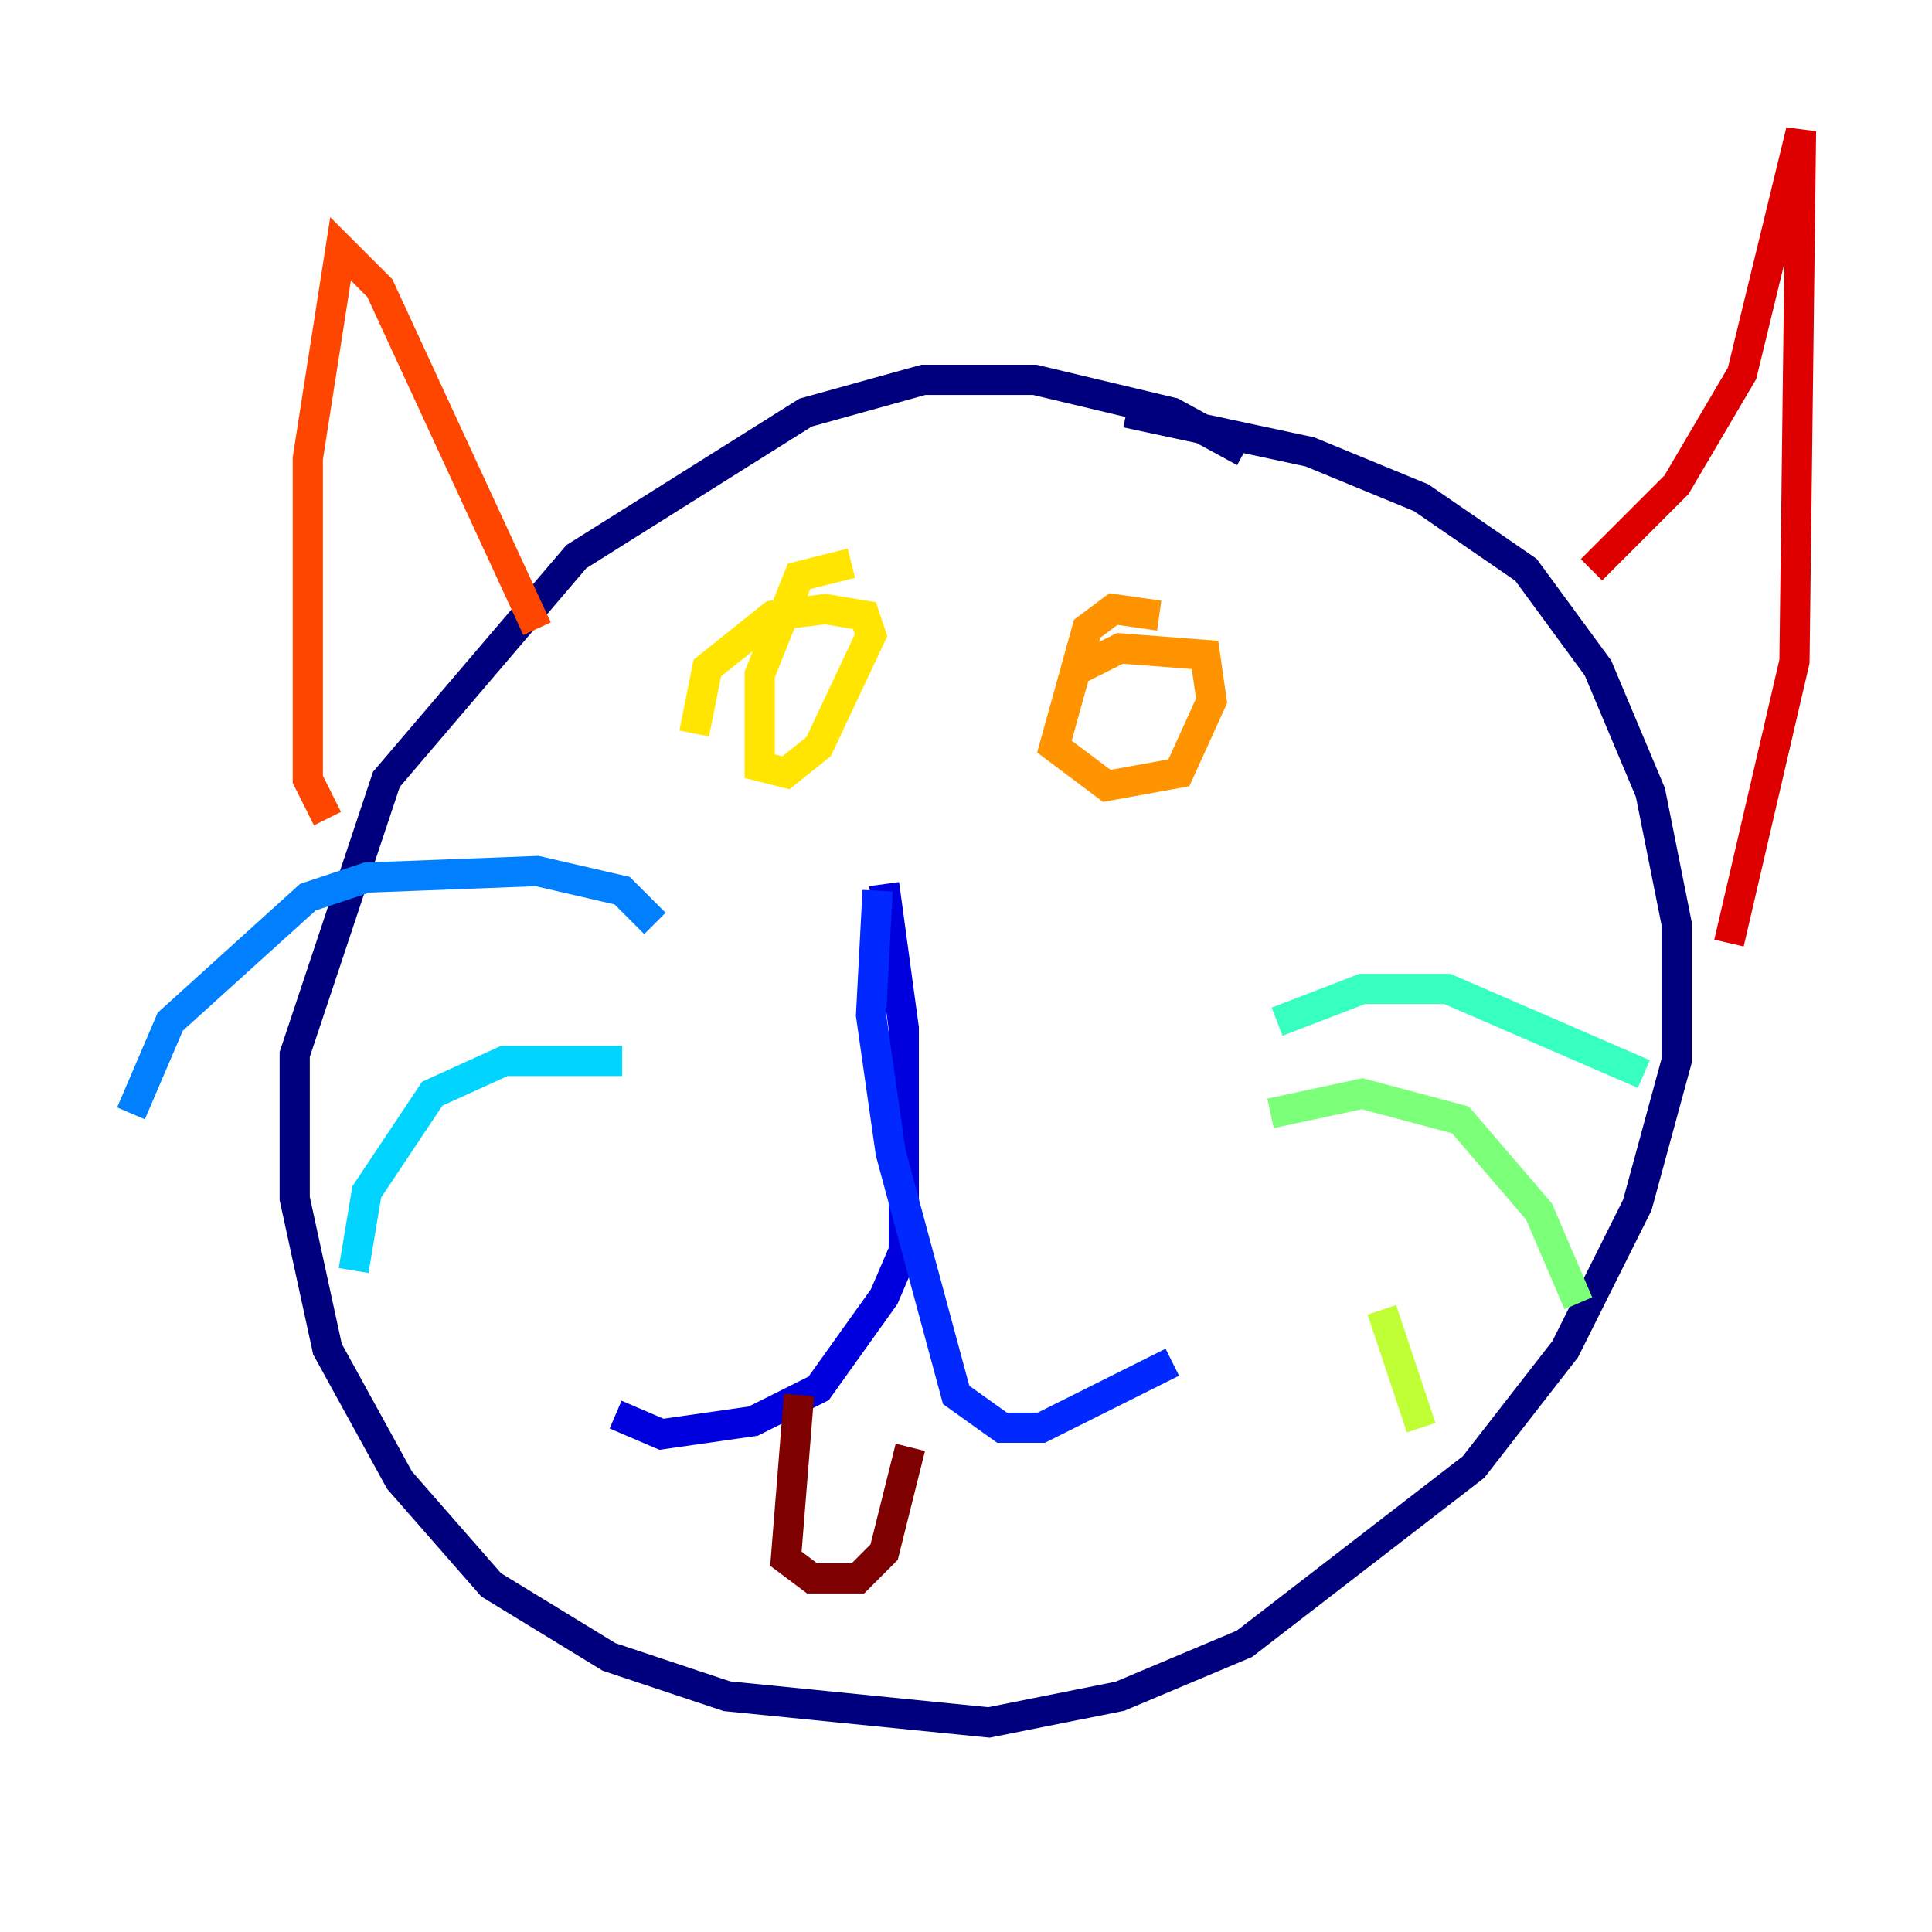 <?xml version="1.0" encoding="utf-8" ?>
<svg baseProfile="tiny" height="128" version="1.2" viewBox="0,0,128,128" width="128" xmlns="http://www.w3.org/2000/svg" xmlns:ev="http://www.w3.org/2001/xml-events" xmlns:xlink="http://www.w3.org/1999/xlink"><defs /><polyline fill="none" points="82.441,29.939 77.668,27.336 68.556,25.166 61.18,25.166 53.37,27.336 38.183,36.881 25.6,51.634 19.525,69.858 19.525,79.403 21.695,89.383 26.468,98.061 32.542,105.003 40.352,109.776 48.163,112.38 65.519,114.115 74.197,112.38 82.441,108.909 97.627,97.193 103.702,89.383 108.475,79.837 111.078,70.291 111.078,61.18 109.342,52.502 105.871,44.258 101.098,37.749 94.156,32.976 86.78,29.939 74.63,27.336" stroke="#00007f" stroke-width="2" /><polyline fill="none" points="58.576,58.576 59.878,68.122 59.878,82.875 58.576,85.912 54.237,91.986 49.898,94.156 43.824,95.024 40.786,93.722" stroke="#0000de" stroke-width="2" /><polyline fill="none" points="58.142,59.01 57.709,67.254 59.01,76.366 63.349,92.42 66.386,94.59 68.99,94.59 77.668,90.251" stroke="#0028ff" stroke-width="2" /><polyline fill="none" points="43.39,61.18 41.22,59.01 35.58,57.709 24.298,58.142 20.393,59.444 11.281,67.688 8.678,73.763" stroke="#0080ff" stroke-width="2" /><polyline fill="none" points="41.22,70.291 33.41,70.291 28.637,72.461 24.298,78.969 23.43,84.176" stroke="#00d4ff" stroke-width="2" /><polyline fill="none" points="84.61,67.688 90.251,65.519 95.891,65.519 108.909,71.159" stroke="#36ffc0" stroke-width="2" /><polyline fill="none" points="84.176,73.763 90.251,72.461 96.759,74.197 101.966,80.271 104.57,86.346" stroke="#7cff79" stroke-width="2" /><polyline fill="none" points="91.552,86.78 94.156,94.59" stroke="#c0ff36" stroke-width="2" /><polyline fill="none" points="56.407,37.315 52.936,38.183 50.332,44.691 50.332,50.766 52.068,51.2 54.237,49.464 57.709,42.088 57.275,40.786 54.671,40.352 51.2,40.786 46.861,44.258 45.993,48.597" stroke="#ffe500" stroke-width="2" /><polyline fill="none" points="76.8,40.786 73.763,40.352 72.027,41.654 69.858,49.464 73.329,52.068 78.102,51.2 80.271,46.427 79.837,43.39 74.197,42.956 71.593,44.258" stroke="#ff9400" stroke-width="2" /><polyline fill="none" points="21.695,54.237 20.393,51.634 20.393,30.373 22.563,16.488 25.166,19.091 35.58,41.654" stroke="#ff4600" stroke-width="2" /><polyline fill="none" points="105.437,37.749 111.078,32.108 115.417,24.732 119.322,8.678 118.888,43.824 114.549,62.481" stroke="#de0000" stroke-width="2" /><polyline fill="none" points="52.936,92.42 52.068,103.268 53.803,104.57 56.841,104.57 58.576,102.834 60.312,95.891" stroke="#7f0000" stroke-width="2" /></svg>
